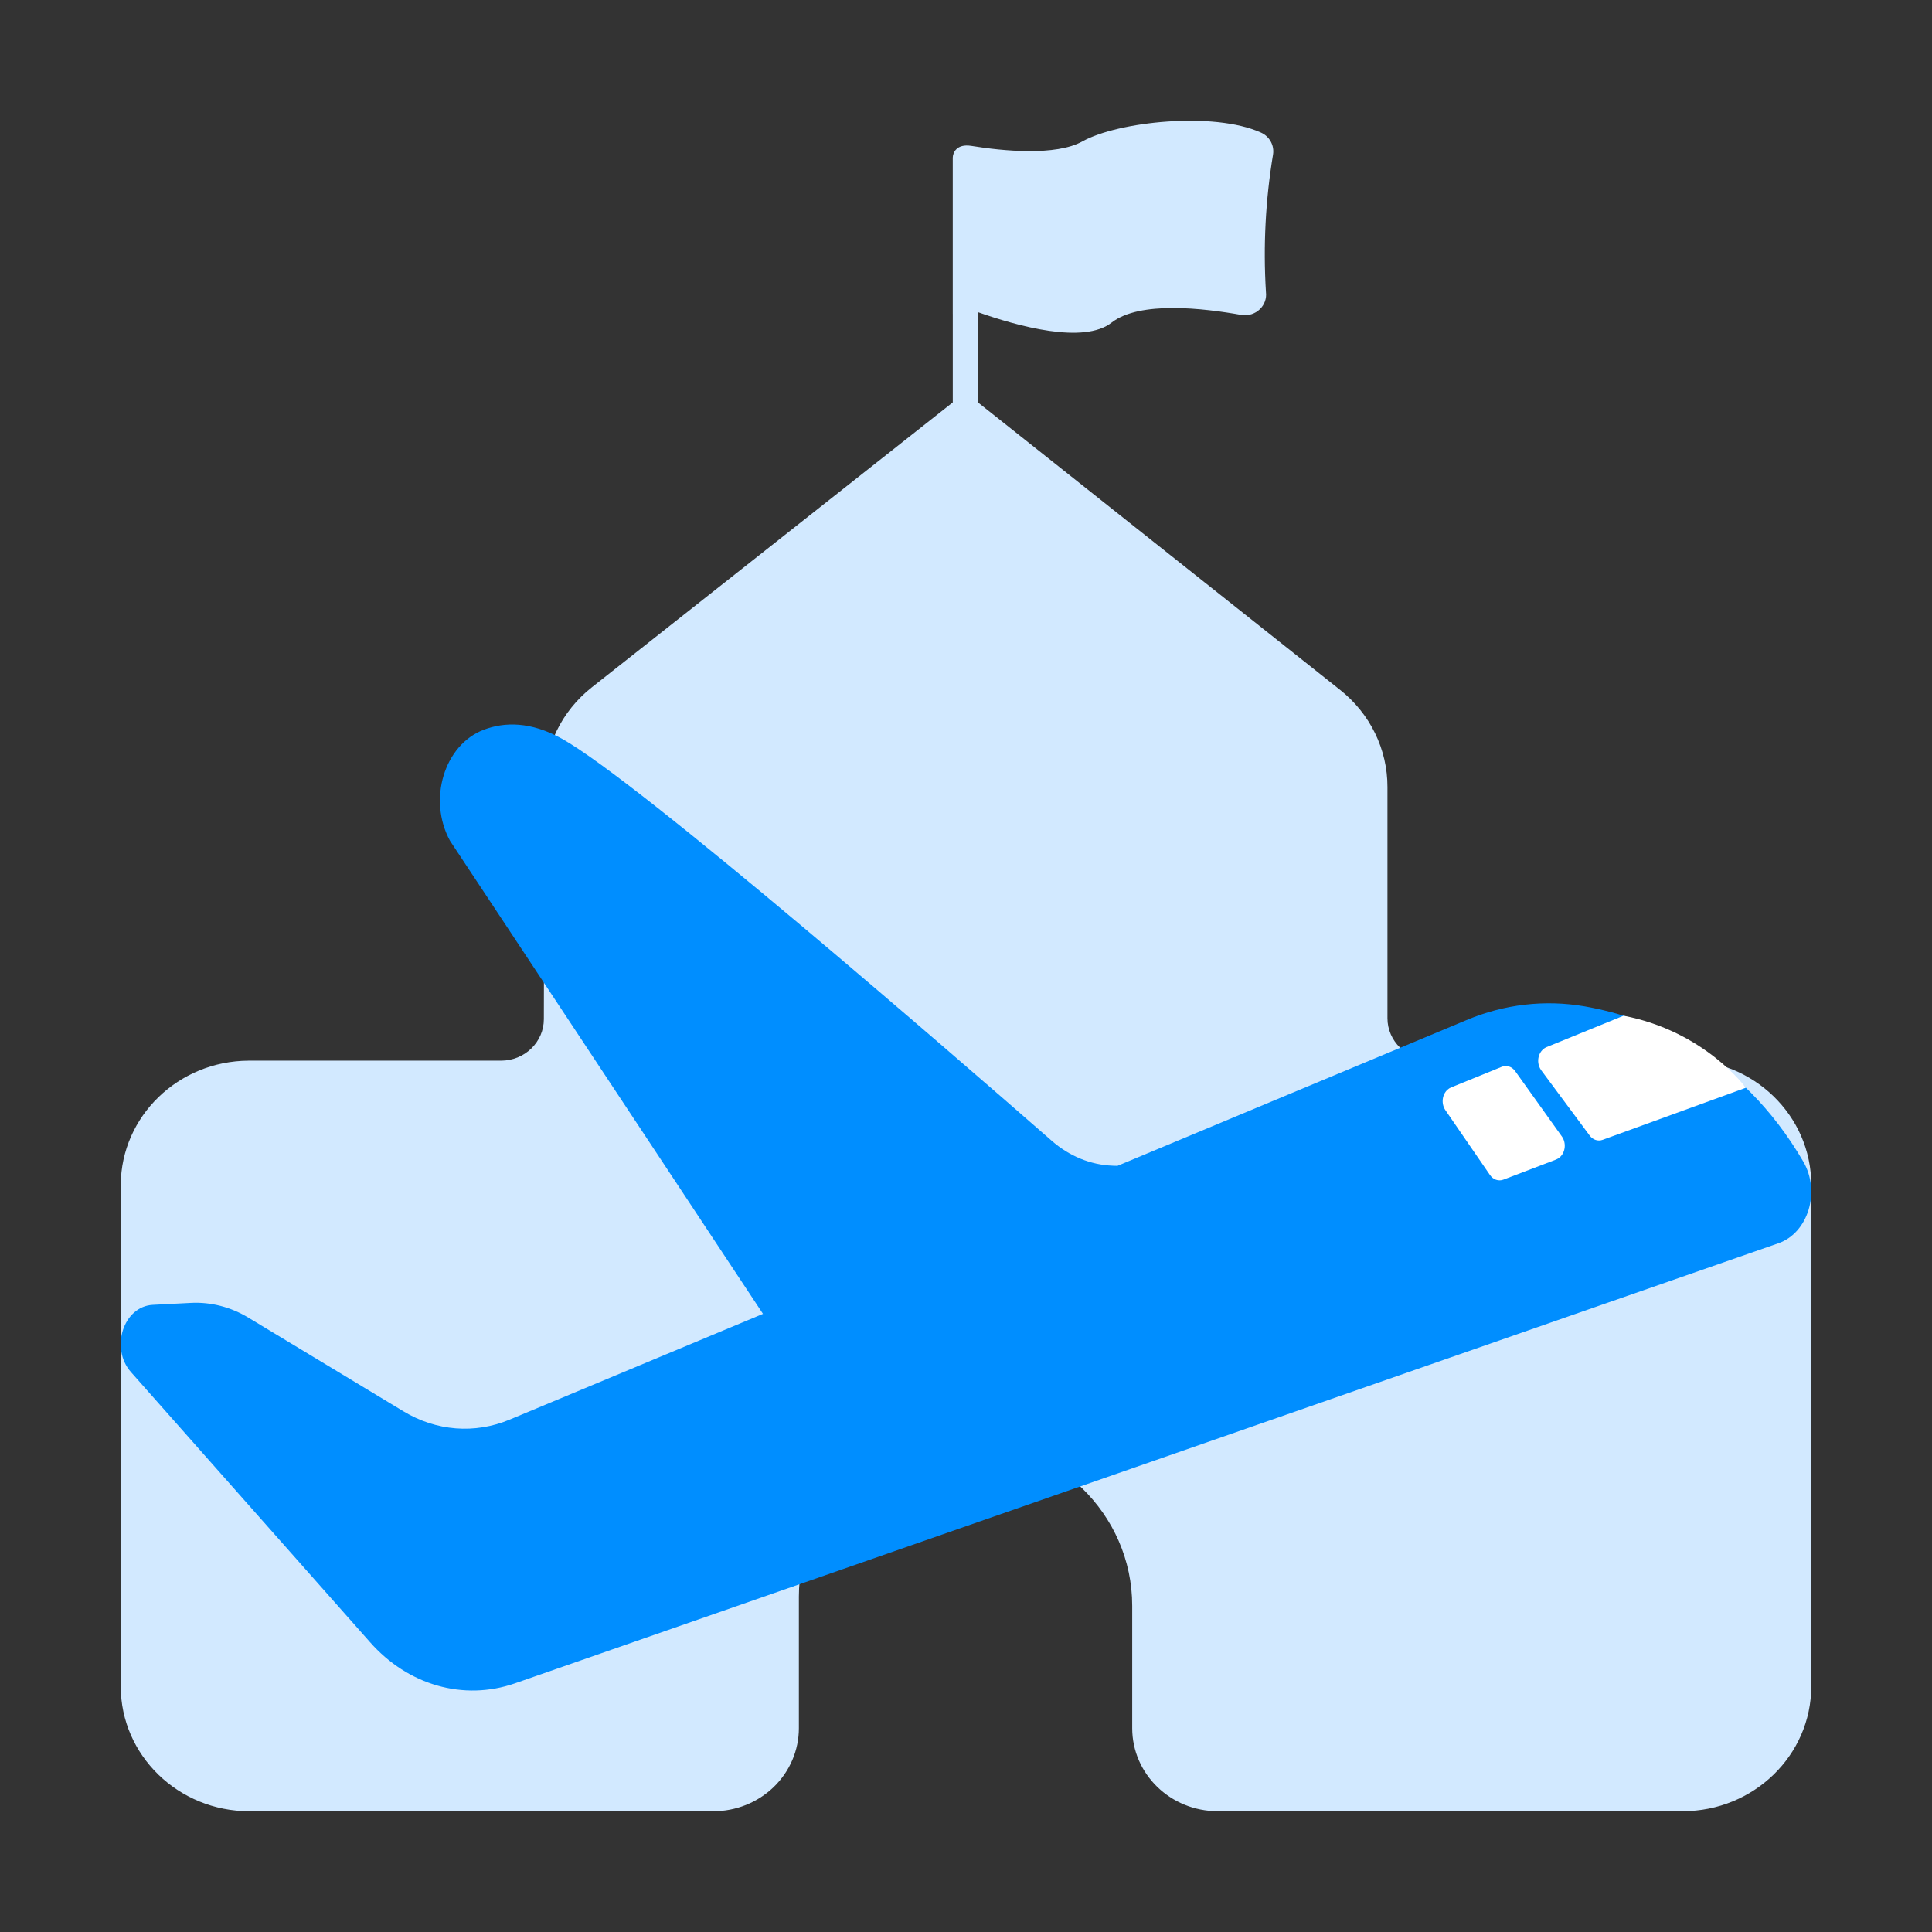 <svg t="1564560045767" class="icon" viewBox="0 0 1024 1024" version="1.1" xmlns="http://www.w3.org/2000/svg" p-id="1741" width="128" height="128"><rect x="0" y="0" width="1024" height="1024" fill="#333333" stroke="none"/><path d="M891.85 561.69h-133.8c-12.53 0-22.67-9.87-22.67-22.04v-122.5c0.05-19.94-9.16-38.85-25.07-51.47L518.4 213.34V172.4h-0.01l0.07-6.9c20.77 7.33 56.03 17.17 70.85 5.39 14.78-11.43 48.24-7.65 69.15-3.88 3.43 0.39 6.85-0.76 9.3-3.13 2.46-2.37 3.64-5.71 3.22-9.05-1.51-24.4-0.24-48.88 3.77-73.01 0.73-4.8-1.87-9.5-6.39-11.55-25.05-11.31-75.79-5.84-94.58 4.63-14.15 7.91-42.36 5.12-58.89 2.43-7.95-1.29-9.86 3.68-9.91 6.22v82.84c0.01 0 0.01 0 0.01 0.01v46.88L313.55 364.4c-15.84 12.56-25.03 31.36-25.05 51.21l-0.25 124.53c0 12.16-10.16 22.03-22.68 22.03h-133.8c-37.29 0.2-67.5 29.47-67.77 65.69v265.96C64 930.37 94.52 960 132.16 960h245.79c12.05 0.03 23.62-4.59 32.16-12.86 8.52-8.26 13.31-19.48 13.31-31.18v-69.71c0-46.03 38.43-83.35 85.83-83.35 50.17 0 90.84 39.5 90.84 88.21v64.84c0 24.32 20.29 44.03 45.34 44.03h246.42c37.64 0 68.15-29.63 68.15-66.18V627.86c0-36.54-30.52-66.17-68.15-66.17z" fill="#D2E9FF" p-id="1742"></path><path d="M955.72 615.55c-33.43-57.14-81.72-76.17-115.78-82.15-21.1-3.66-42.66-1.16-62.69 7.27l-184.98 77.26-2.5-0.08c-11.73-0.43-23.04-5.06-32.35-13.23-50.43-44.1-218.75-190.43-259.66-213.12-16.44-9.11-30.28-8.93-41.4-4.7-21.01 8.02-29.71 37.15-17.83 58.86L404.4 696.38l-134.25 56.04c-18.48 7.72-38.96 6.12-56.35-4.41l-82.13-49.61c-9.38-5.67-19.91-8.38-30.5-7.84l-20.2 1.04c-15.56 0.8-22.74 22.98-11.55 35.64l126.61 143.04c20.16 22.94 49.68 31.36 76.88 21.93L942.6 658.95c15.83-5.51 22.45-27.46 13.12-43.4z" fill="#008EFF" p-id="1743"></path><path d="M860.53 538.35l-40.86 16.66c-3.49 1.48-5.28 5.92-3.98 9.92 0.27 0.84 0.67 1.63 1.18 2.32l25.68 34.6c1.68 2.29 4.4 3.19 6.89 2.28l75.88-27.59s-21.58-29.89-64.79-38.19z m-57.46 29.36l24.76 34.65c2.36 3.3 1.94 8.17-0.95 10.87-0.61 0.57-1.31 1.02-2.05 1.32l-28.02 10.69c-2.59 0.98-5.45-0.02-7.12-2.49l-23.6-34.34c-2.31-3.35-1.81-8.21 1.12-10.85 0.55-0.5 1.17-0.9 1.84-1.18l26.91-10.96c2.55-1.02 5.39-0.11 7.11 2.29z" fill="#FFFFFF" p-id="1744"></path></svg>